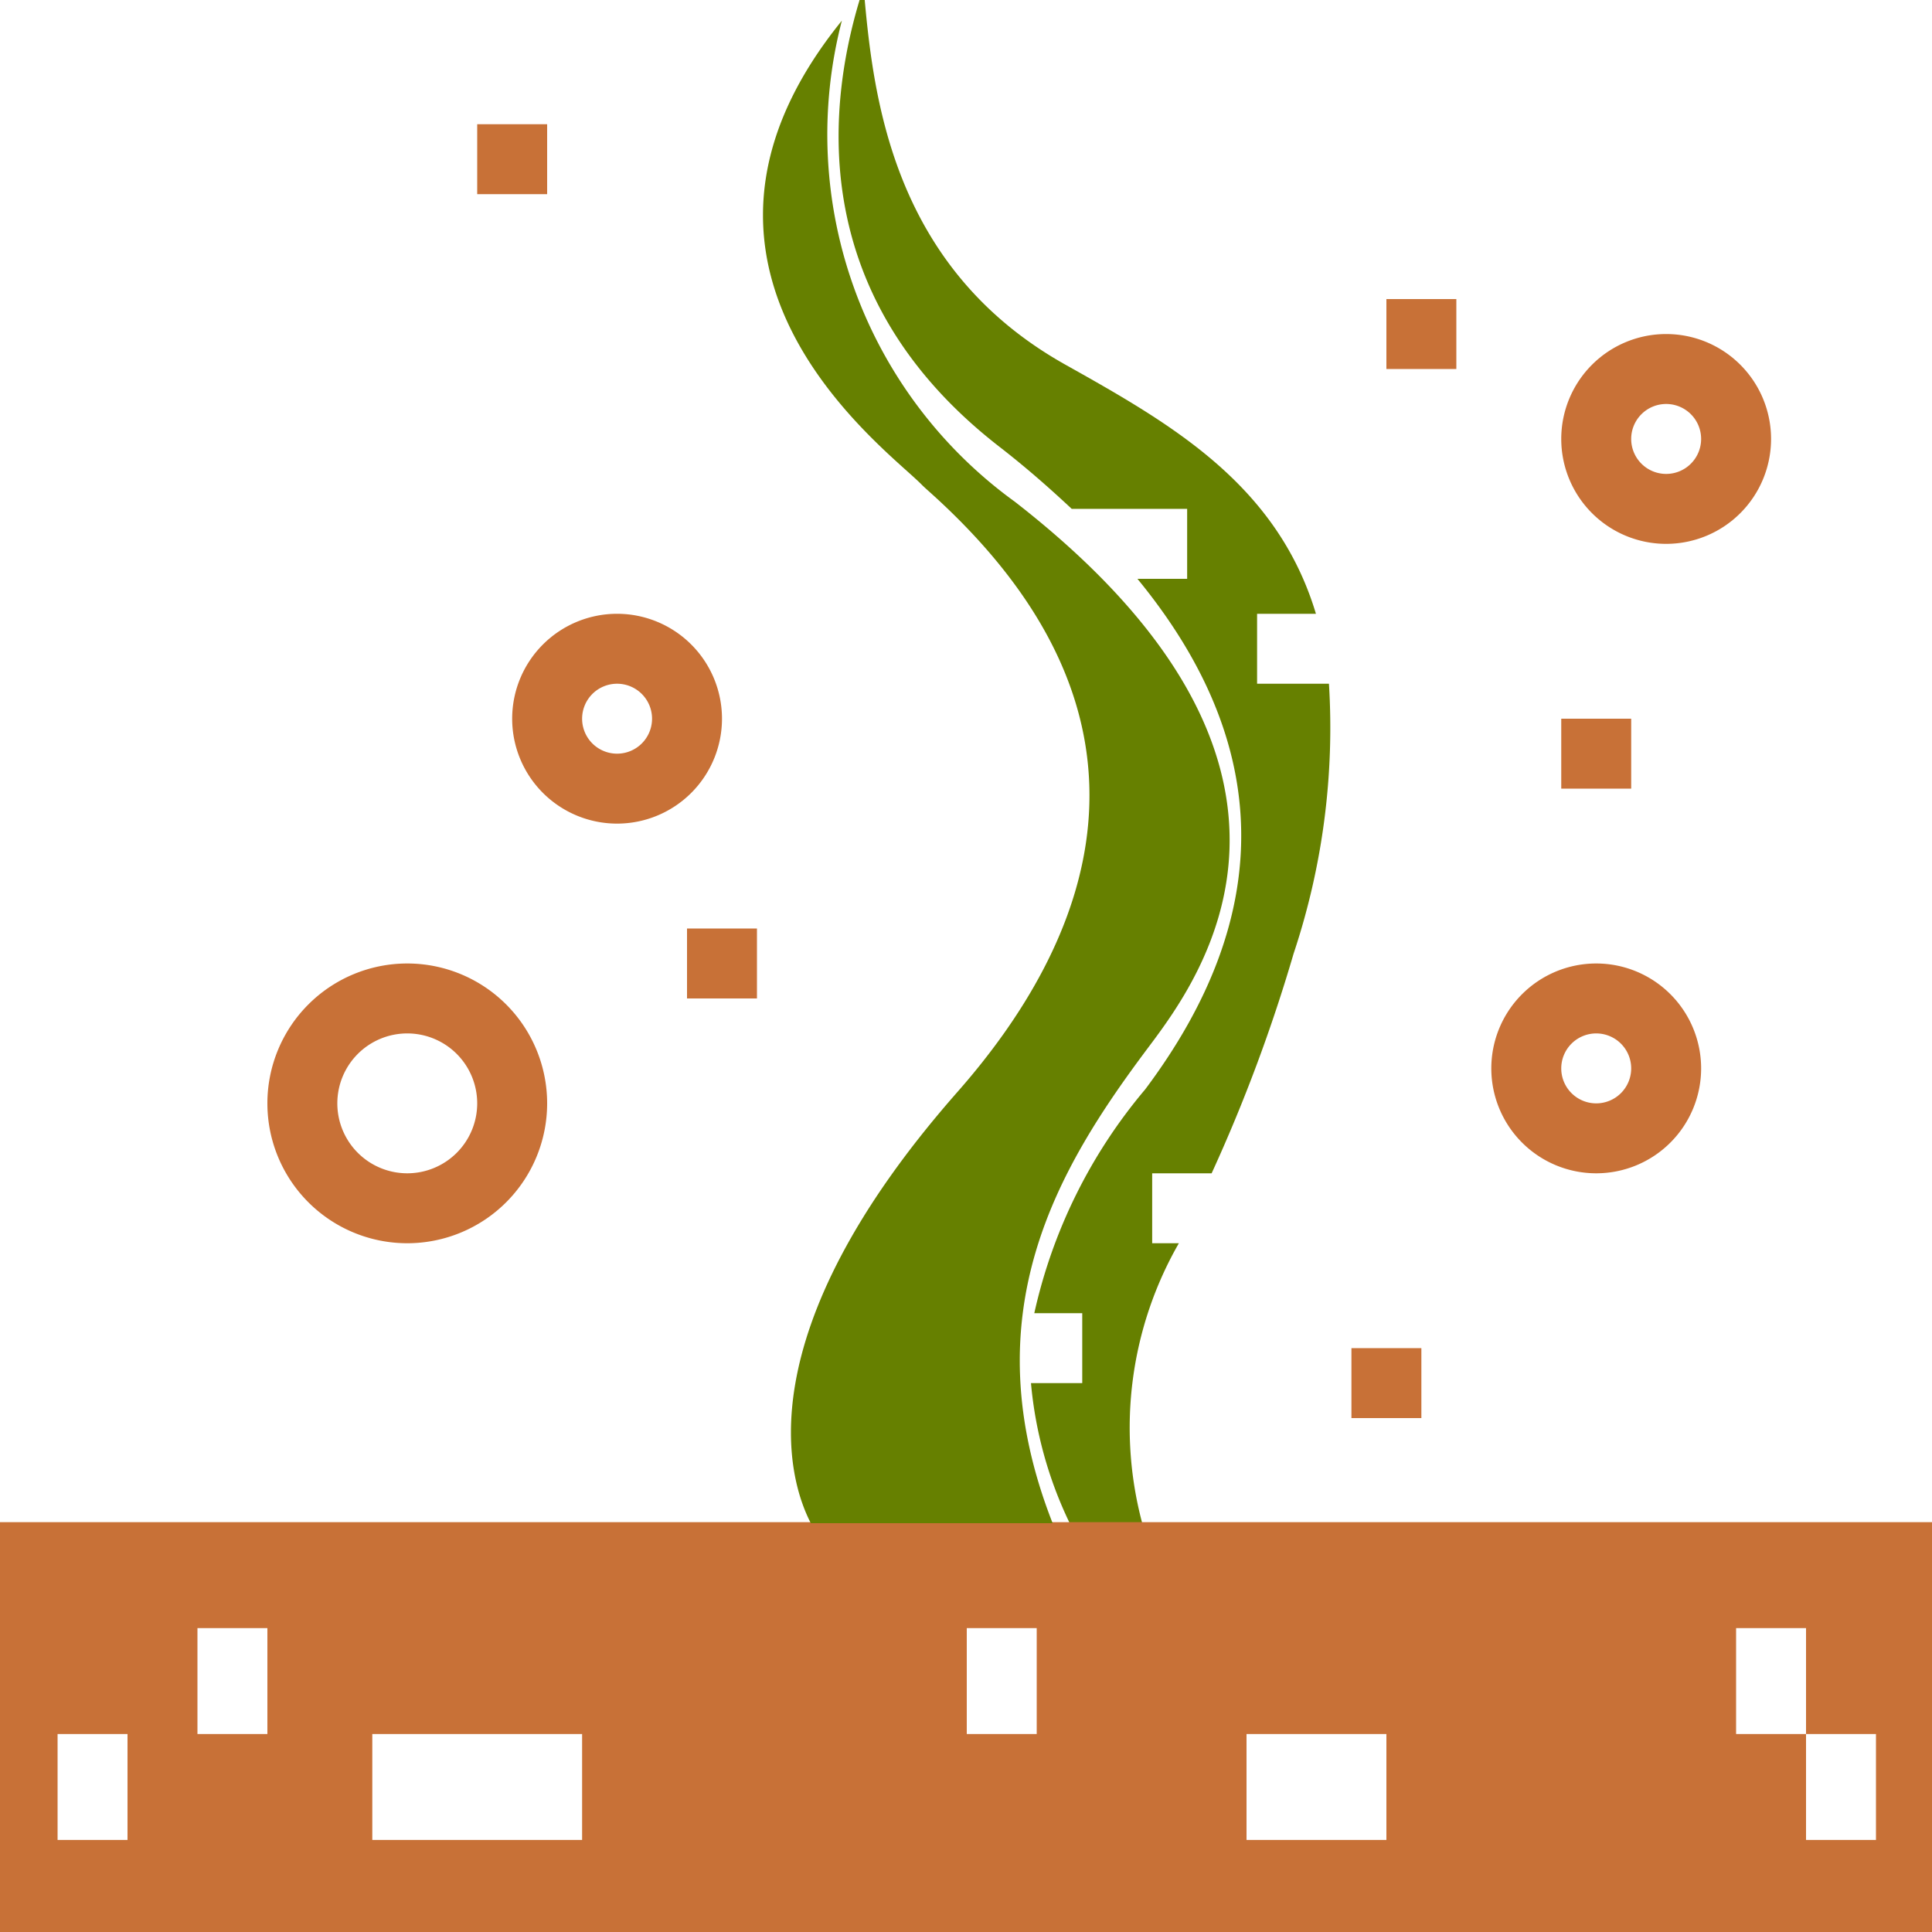 <?xml version="1.0" encoding="UTF-8" standalone="no"?>
<svg
   xmlns:dc="http://purl.org/dc/elements/1.1/"
   xmlns:cc="http://creativecommons.org/ns#"
   xmlns:rdf="http://www.w3.org/1999/02/22-rdf-syntax-ns#"
   xmlns:svg="http://www.w3.org/2000/svg"
   xmlns="http://www.w3.org/2000/svg"
   xmlns:sodipodi="http://sodipodi.sourceforge.net/DTD/sodipodi-0.dtd"
   xmlns:inkscape="http://www.inkscape.org/namespaces/inkscape"
   width="20"
   height="20"
   viewBox="0 0 20 20"
   version="1.1"
   id="svg838"
   inkscape:version="1.0.1 (3bc2e813f5, 2020-09-07)"
   sodipodi:docname="magic_earth_master.svg">
  <style></style>
  <defs
     id="defs832" />
  <sodipodi:namedview
     id="base"
     pagecolor="#ffffff"
     bordercolor="#666666"
     borderopacity="1.0"
     inkscape:pageopacity="0.0"
     inkscape:pageshadow="2"
     inkscape:zoom="22.4"
     inkscape:cx="10.07962"
     inkscape:cy="5.0431545"
     inkscape:document-units="mm"
     inkscape:current-layer="g6141"
     inkscape:document-rotation="0"
     showgrid="false"
     units="px"
     inkscape:window-width="1267"
     inkscape:window-height="1040"
     inkscape:window-x="52"
     inkscape:window-y="0"
     inkscape:window-maximized="0"
     inkscape:pagecheckerboard="true" />
  <g
     inkscape:label="Layer 1"
     inkscape:groupmode="layer"
     id="layer1">
    <g
       style="fill:#c87137;fill-opacity:1"
       transform="matrix(0.362,0,0,0.362,-1.576,-1.576)"
       id="g6141">
      <path
         style="fill:#668000;fill-opacity:1"
         id="path6115"
         d="m 32.916,17.116 c 0.763,0.59 1.445,1.19 2.086,1.79 h 3.3 v 2 h -1.422 c 3.873,4.715 3.965,9.609 0.222,14.6 a 14.929,14.929 0 0 0 -3.171,6.4 h 1.371 v 2 h -1.466 a 11.582,11.582 0 0 0 1.105,4 h 2.075 a 10.594,10.594 0 0 1 1.049,-8 h -0.763 v -2 h 1.7 a 46.317,46.317 0 0 0 2.345,-6.285 20.407,20.407 0 0 0 1.01,-7.715 h -2.055 v -2 h 1.683 c -1.118,-3.722 -4.173,-5.446 -7.172,-7.128 -5,-2.806 -5.5,-7.751 -5.764,-10.789 -1.071,3.27 -1.693,8.803 3.867,13.127 z"
         inkscape:connector-curvature="0" />
      <path
         style="fill:#c87137;fill-opacity:1;stroke-width:1.231"
         id="path6117"
         d="M 4,47.882 V 60 H 60 V 47.882 Z m 4,9.088 H 6 v -3.029 h 2 z m 4,-3.029 h -2 v -3.029 h 2 z m 9,3.029 h -6 v -3.029 h 6 z m 13,-3.029 h -2 v -3.029 h 2 z m 10,3.029 h -4 v -3.029 h 4 z m 14,0 h -2 v -3.029 h -2 v -3.029 h 2 v 3.029 h 2 z"
         inkscape:connector-curvature="0" />
      <path
         style="fill:#668000;fill-opacity:1"
         id="path6119"
         d="m 30.287,17.821 c 0.181,0.162 0.322,0.29 0.413,0.381 0.065,0.067 0.166,0.157 0.292,0.27 7.274,6.568 4.422,12.922 0.748,17.1 -6.138,6.971 -4.834,11.115 -4.2,12.339 h 6.915 c -2.351,-5.993 0.145,-10.149 2.733,-13.6 1.482,-1.975 5.989,-7.986 -3.814,-15.61 a 12.96,12.96 0 0 1 -4.946,-13.757 c -5.254,6.485 0.079,11.281 1.859,12.877 z"
         inkscape:connector-curvature="0" />
      <path
         style="fill:#c87137;fill-opacity:1"
         id="path6121"
         d="m 19,24.906 a 3,3 0 1 0 3,-3 3,3 0 0 0 -3,3 z m 3,-1 a 1,1 0 1 1 -1,1 1,1 0 0 1 1,-1 z"
         inkscape:connector-curvature="0" />
      <path
         style="fill:#c87137;fill-opacity:1"
         id="path6125"
         d="m 52,19.906 a 3,3 0 1 0 -3,-3 3,3 0 0 0 3,3 z m 0,-4 a 1,1 0 1 1 -1,1 1,1 0 0 1 1,-1 z"
         inkscape:connector-curvature="0" />
      <path
         style="fill:#c87137;fill-opacity:1"
         id="path6127"
         d="m 16,39.906 a 4,4 0 1 0 -4,-4 4,4 0 0 0 4,4 z m 0,-6 a 2,2 0 1 1 -2,2 2,2 0 0 1 2,-2 z"
         inkscape:connector-curvature="0" />
      <path
         style="fill:#c87137;fill-opacity:1"
         id="path6129"
         d="m 50,37.906 a 3,3 0 1 0 -3,-3 3,3 0 0 0 3,3 z m 0,-4 a 1,1 0 1 1 -1,1 1,1 0 0 1 1,-1 z"
         inkscape:connector-curvature="0" />
      <rect
         style="fill:#c87137;fill-opacity:1"
         id="rect6131"
         height="2"
         width="2"
         y="7.906"
         x="18" />
      <rect
         style="fill:#c87137;fill-opacity:1"
         id="rect6133"
         height="2"
         width="2"
         y="30.906"
         x="24" />
      <rect
         style="fill:#c87137;fill-opacity:1"
         id="rect6135"
         height="2"
         width="2"
         y="12.906"
         x="44" />
      <rect
         style="fill:#c87137;fill-opacity:1"
         id="rect6137"
         height="2"
         width="2"
         y="24.906"
         x="49" />
      <rect
         style="fill:#c87137;fill-opacity:1"
         id="rect6139"
         height="2"
         width="2"
         y="42.906"
         x="43" />
    </g>
  </g>
</svg>
